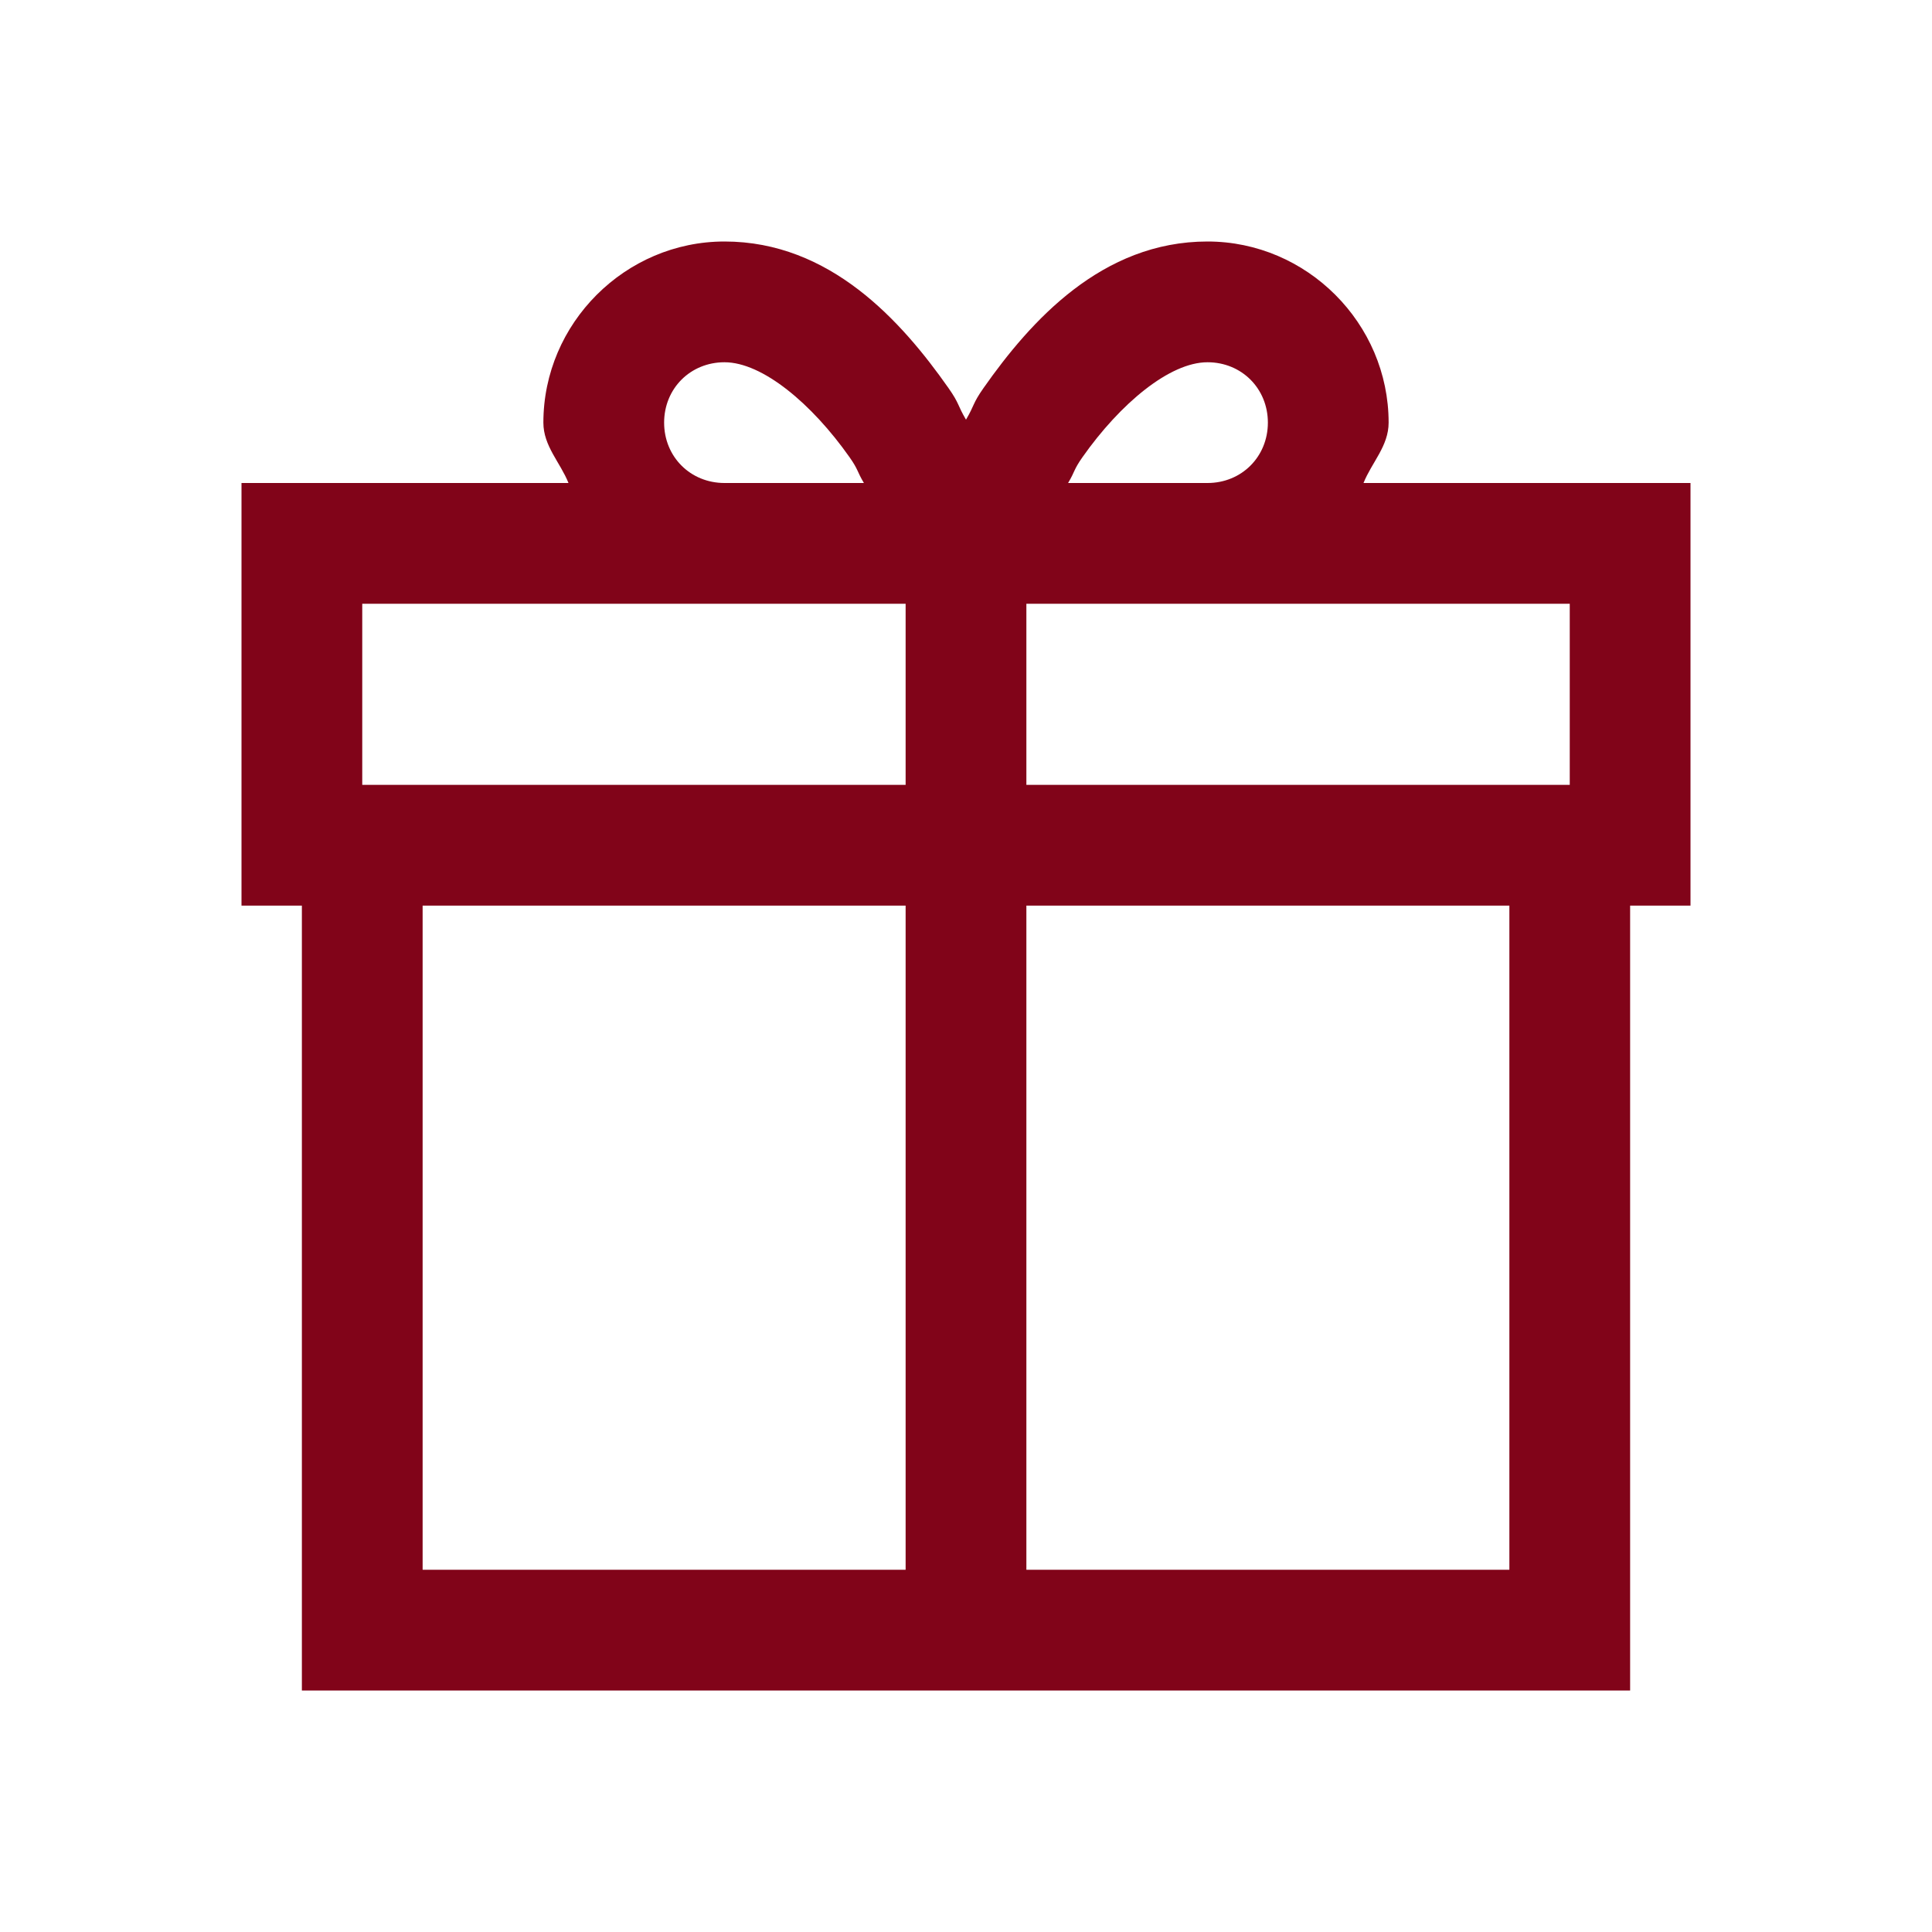 ﻿<?xml version="1.0" encoding="utf-8"?>
<svg xmlns="http://www.w3.org/2000/svg" viewBox="0 0 32 32" width="25" height="25">
  <path d="M12 4C10.355 4 9 5.355 9 7C9 7.388 9.279 7.658 9.416 8L4 8L4 9L4 15L5 15L5 28L27 28L27 15L28 15L28 8L22.584 8C22.721 7.658 23 7.388 23 7C23 5.355 21.645 4 20 4C18.251 4 17.07 5.317 16.291 6.426C16.105 6.691 16.146 6.703 16 6.951C15.854 6.703 15.895 6.691 15.709 6.426C14.93 5.317 13.749 4 12 4 z M 12 6C12.626 6 13.445 6.683 14.072 7.574C14.22 7.785 14.19 7.8 14.309 8L12 8C11.435 8 11 7.565 11 7C11 6.435 11.435 6 12 6 z M 20 6C20.565 6 21 6.435 21 7C21 7.565 20.565 8 20 8L17.691 8C17.81 7.8 17.78 7.785 17.928 7.574C18.555 6.683 19.374 6 20 6 z M 6 10L12 10L14.514 10L15 10L15 13L6 13L6 10 z M 17 10L17.486 10L20 10L26 10L26 13L17 13L17 10 z M 7 15L15 15L15 26L7 26L7 15 z M 17 15L25 15L25 26L17 26L17 15 z" fill="rgb(129, 4, 25)" />
</svg>